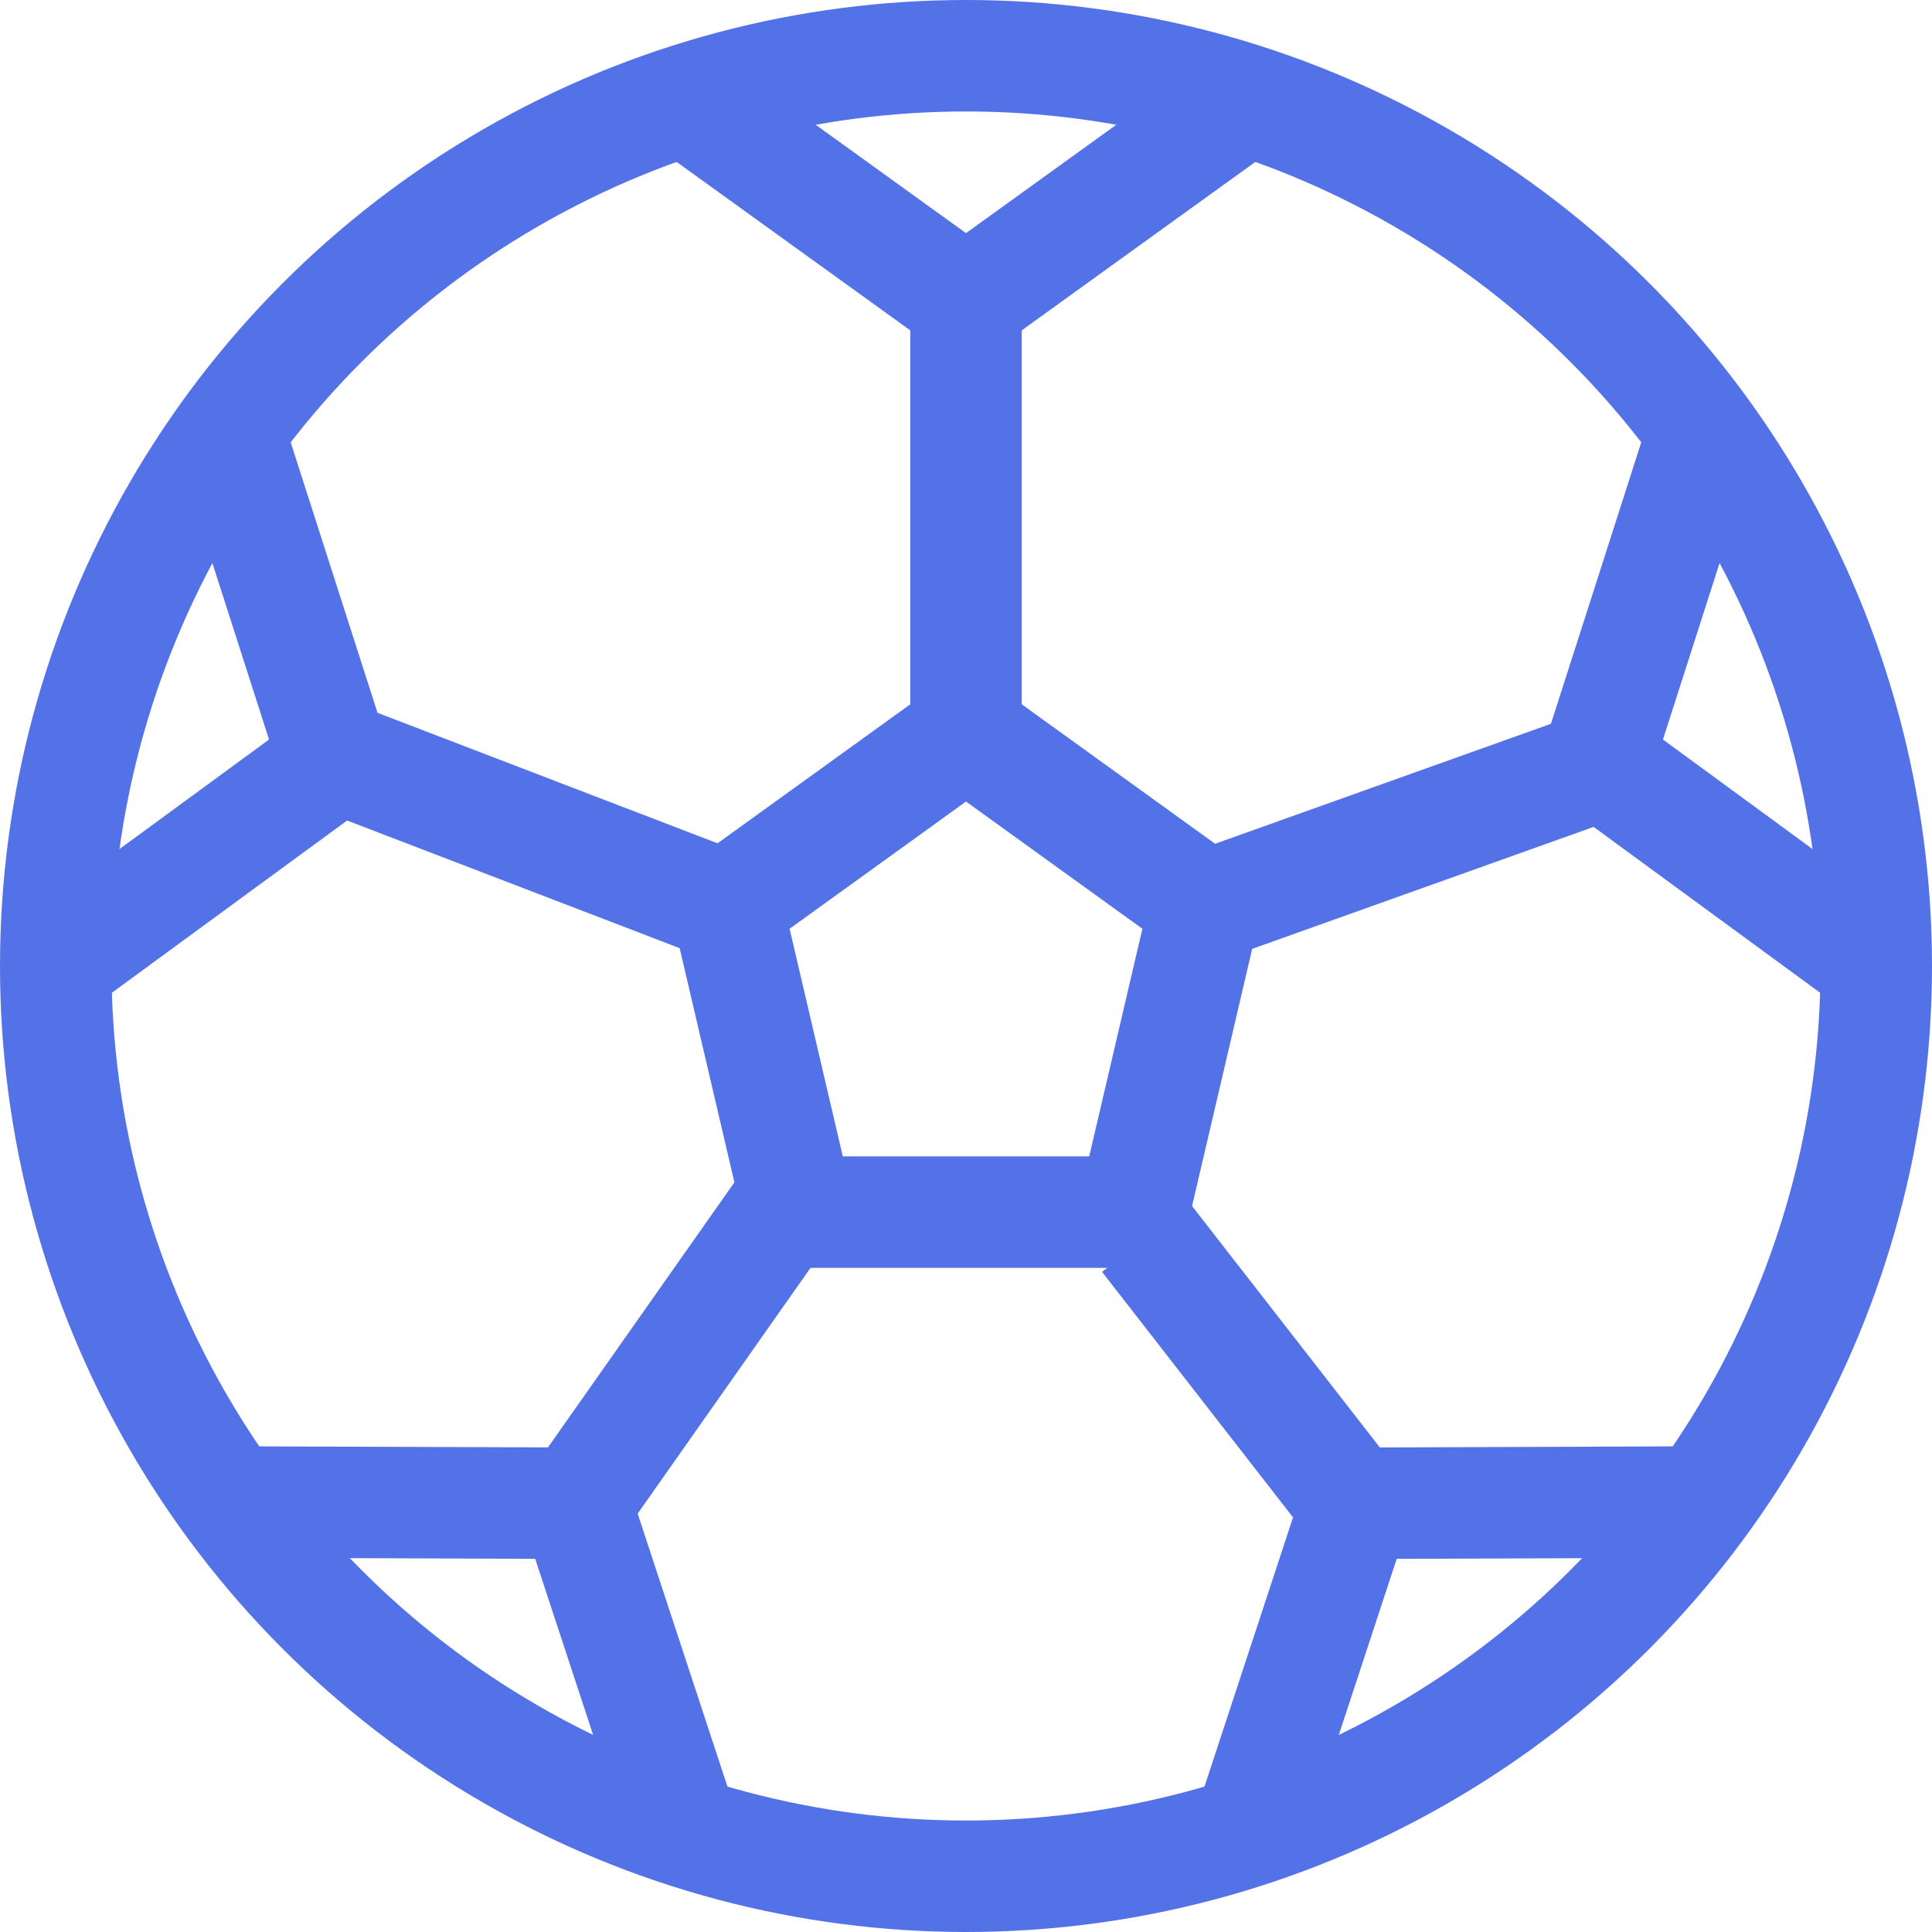 <svg width="26" height="26" viewBox="0 0 26 26" fill="none" xmlns="http://www.w3.org/2000/svg">
<circle cx="13" cy="13" r="12.25" stroke="#5372E7" stroke-width="1.5"/>
<path d="M9.782 12.183L13 9.862L16.218 12.183L15.253 16.312H10.747L9.782 12.183Z" stroke="#5372E7" stroke-width="1.5"/>
<path d="M17.062 1.133L13 4.062L8.937 1.133" stroke="#5372E7" stroke-width="1.5"/>
<path d="M23.261 20.212L18.253 20.23L16.688 24.988" stroke="#5372E7" stroke-width="1.5"/>
<path d="M9.311 24.988L7.746 20.23L2.738 20.212" stroke="#5372E7" stroke-width="1.5"/>
<path d="M2.969 5.469L4.5 10.238L0.459 13.197" stroke="#5372E7" stroke-width="1.5"/>
<path d="M25.541 13.197L21.5 10.238L23.03 5.469" stroke="#5372E7" stroke-width="1.5"/>
<path d="M13 4.062V9.75" stroke="#5372E7" stroke-width="1.5"/>
<path d="M16.25 12.188L21.938 10.156" stroke="#5372E7" stroke-width="1.5"/>
<path d="M15.423 16.656L18.267 20.312" stroke="#5372E7" stroke-width="1.5"/>
<path d="M10.562 16.25L7.705 20.312" stroke="#5372E7" stroke-width="1.5"/>
<path d="M9.75 12.188L4.455 10.156" stroke="#5372E7" stroke-width="1.5"/>
</svg>

